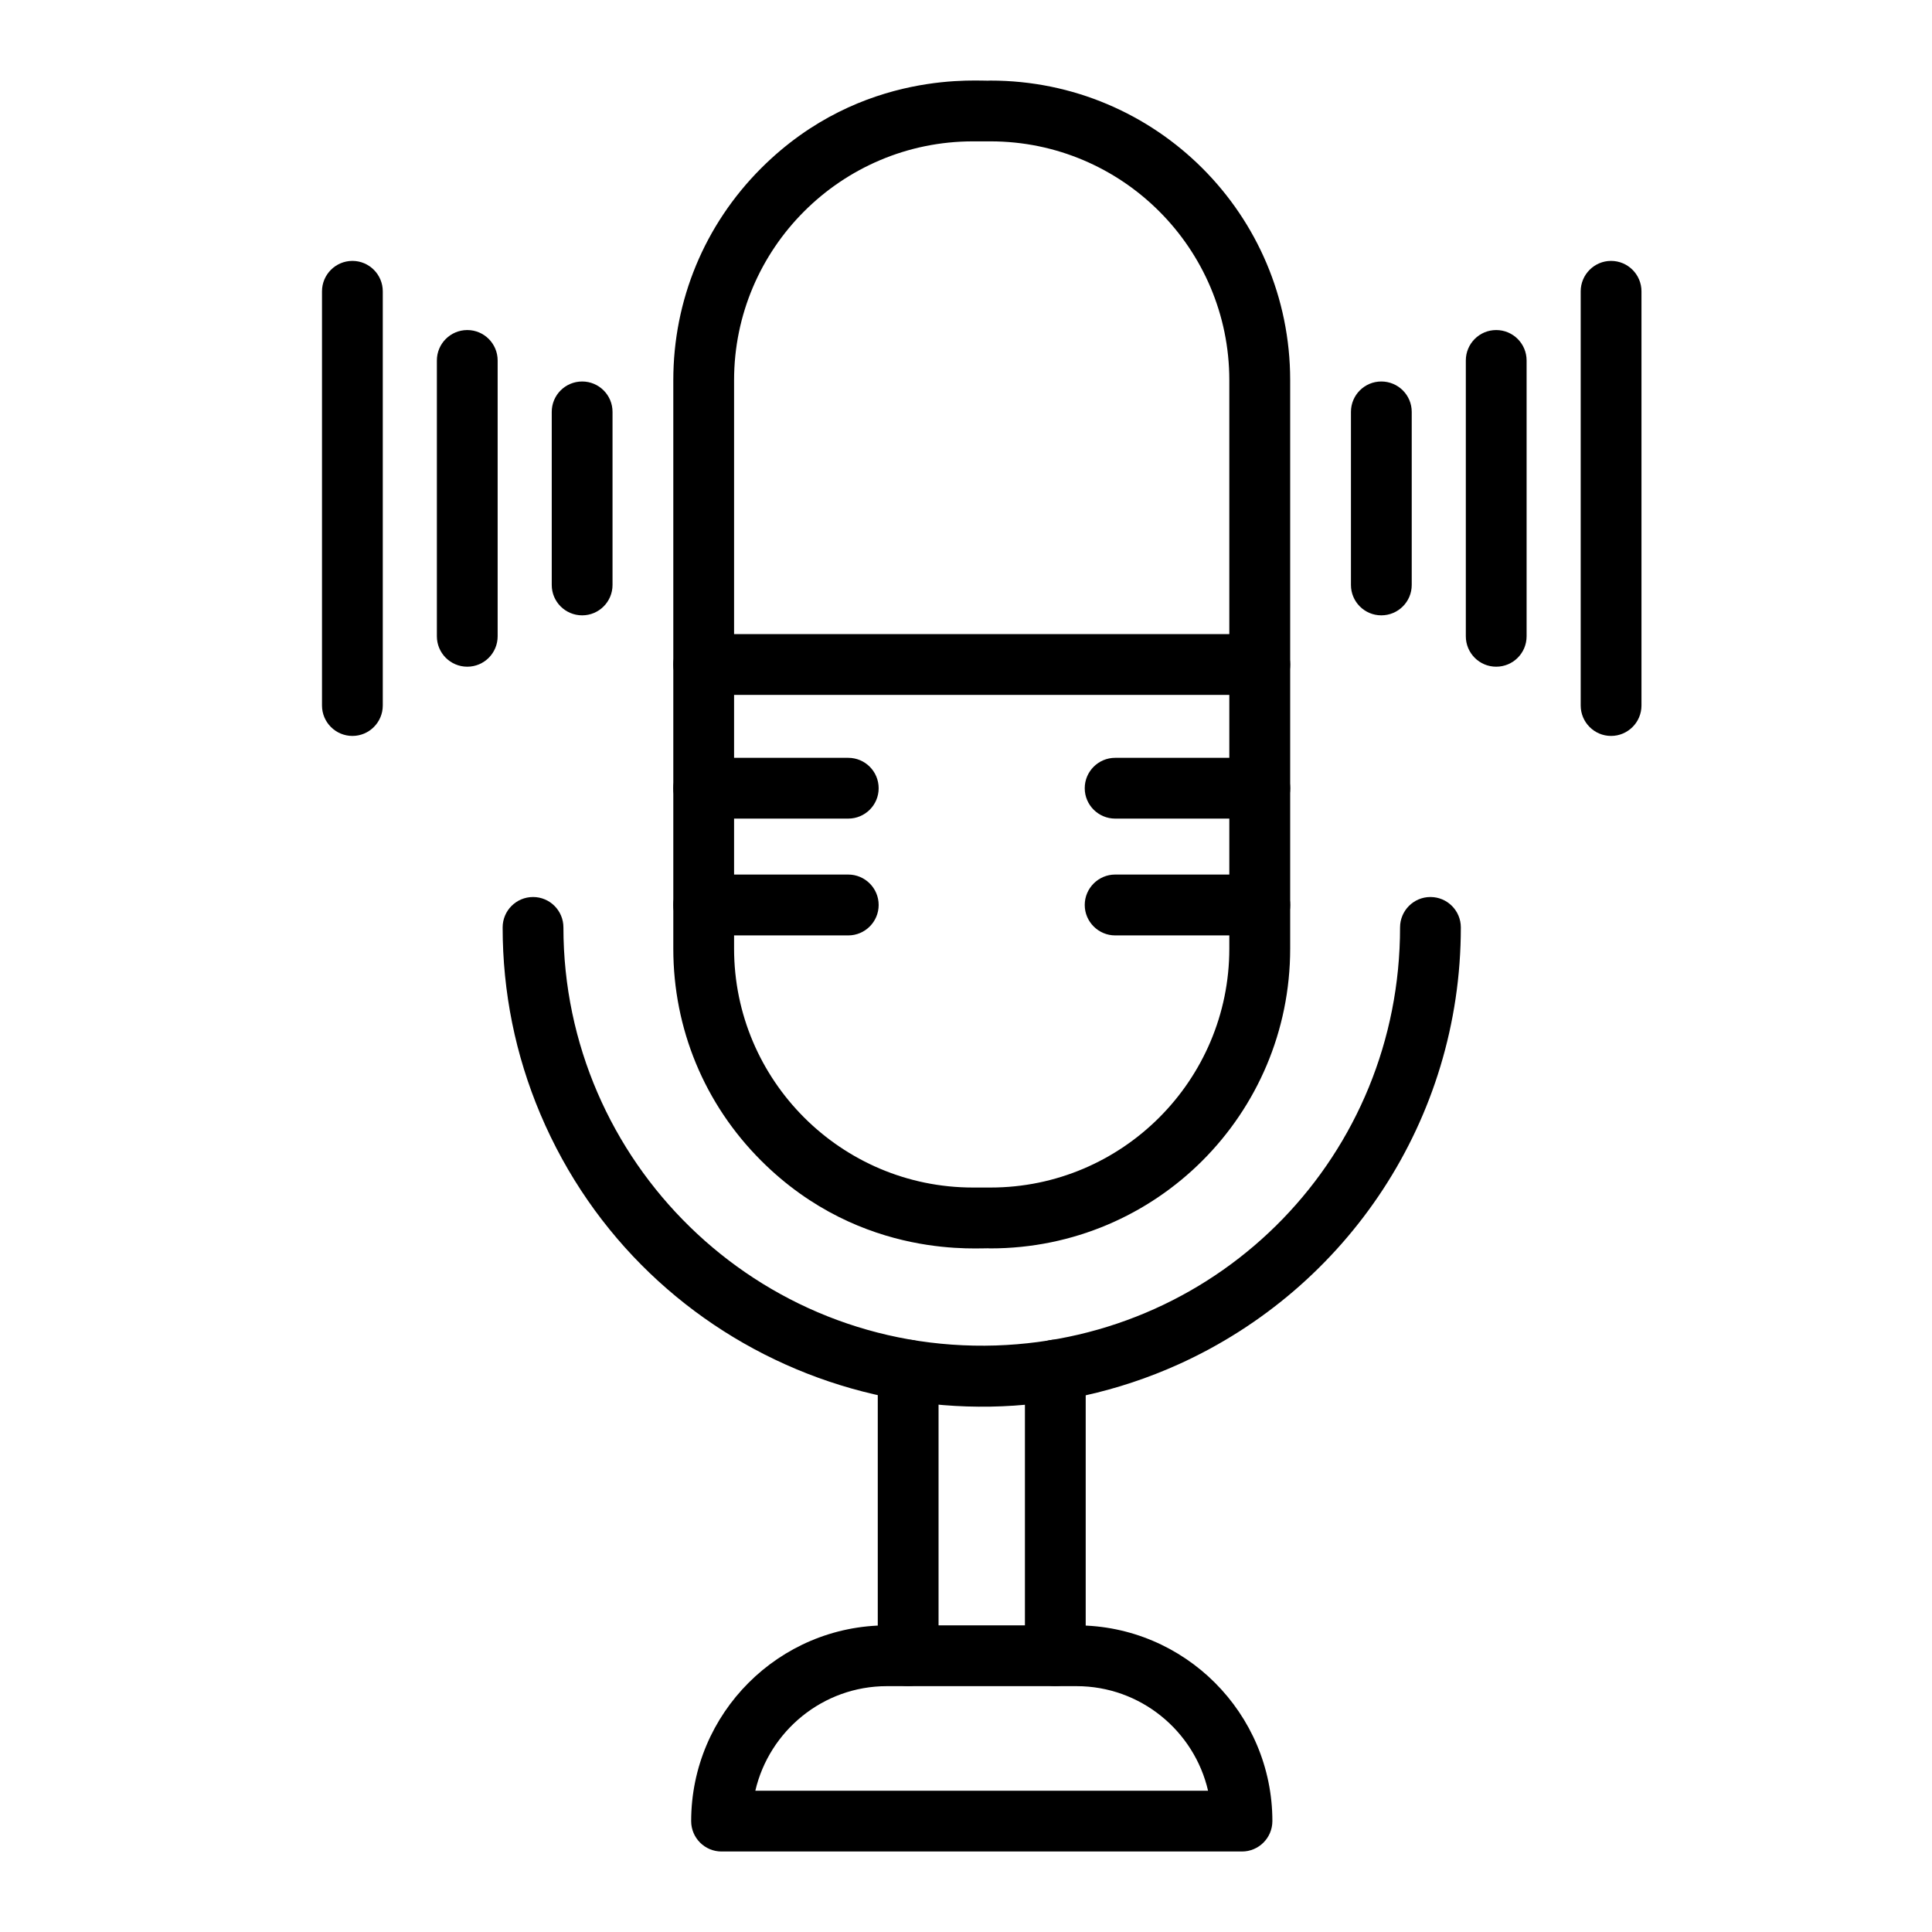 <svg width="24" height="24" viewBox="0 0 24 24" fill="none" xmlns="http://www.w3.org/2000/svg">
<path d="M12.304 15.508C12.21 15.491 10.711 15.674 9.454 14.417C8.751 13.714 8.364 12.779 8.364 11.785V4.723C8.364 3.729 8.752 2.794 9.454 2.091C10.71 0.834 12.21 1.018 12.304 1.001C14.358 1.001 16.027 2.662 16.027 4.723V11.784C16.027 13.841 14.363 15.508 12.304 15.508ZM12.087 1.756C10.45 1.756 9.119 3.087 9.119 4.723V11.784C9.119 13.421 10.45 14.752 12.087 14.752H12.304C13.94 14.752 15.271 13.421 15.271 11.784V4.723C15.271 3.087 13.94 1.756 12.304 1.756H12.087Z" fill="black"/>
<path d="M11.281 20.945C11.073 20.945 10.904 20.776 10.904 20.567V17.02C10.904 16.812 11.073 16.643 11.281 16.643C11.49 16.643 11.659 16.812 11.659 17.02V20.567C11.659 20.776 11.49 20.945 11.281 20.945Z" fill="black"/>
<path d="M13.109 20.945C12.901 20.945 12.732 20.776 12.732 20.568V17.02C12.732 16.811 12.901 16.642 13.109 16.642C13.318 16.642 13.487 16.811 13.487 17.02V20.568C13.487 20.776 13.318 20.945 13.109 20.945Z" fill="black"/>
<path d="M15.428 23H8.963C8.755 23 8.586 22.831 8.586 22.623C8.586 21.282 9.677 20.191 11.018 20.191H13.374C14.715 20.191 15.806 21.282 15.806 22.623C15.805 22.831 15.637 23 15.428 23ZM9.383 22.245H15.007C14.835 21.502 14.168 20.946 13.373 20.946H11.017C10.223 20.946 9.556 21.502 9.383 22.245Z" fill="black"/>
<path d="M6.712 13.838C6.402 13.104 6.244 12.324 6.244 11.521C6.244 11.312 6.413 11.143 6.622 11.143C6.83 11.143 6.999 11.312 6.999 11.521C6.999 14.424 9.401 16.809 12.371 16.714C15.187 16.62 17.392 14.339 17.392 11.521C17.392 11.312 17.561 11.143 17.769 11.143C17.978 11.143 18.147 11.312 18.147 11.521C18.147 13.915 16.732 16.002 14.643 16.947C11.6 18.321 8.013 16.916 6.712 13.838Z" fill="black"/>
<path d="M15.649 8.632H8.741C8.533 8.632 8.364 8.463 8.364 8.255C8.364 8.046 8.533 7.877 8.741 7.877H15.649C15.857 7.877 16.027 8.046 16.027 8.255C16.027 8.463 15.858 8.632 15.649 8.632Z" fill="black"/>
<path d="M10.537 10.169H8.741C8.533 10.169 8.364 10 8.364 9.792C8.364 9.583 8.533 9.414 8.741 9.414H10.537C10.746 9.414 10.915 9.583 10.915 9.792C10.915 10 10.746 10.169 10.537 10.169Z" fill="black"/>
<path d="M10.537 11.62H8.741C8.533 11.62 8.364 11.45 8.364 11.242C8.364 11.034 8.533 10.864 8.741 10.864H10.537C10.746 10.864 10.915 11.034 10.915 11.242C10.915 11.45 10.746 11.62 10.537 11.62Z" fill="black"/>
<path d="M15.649 10.169H13.853C13.645 10.169 13.475 10 13.475 9.792C13.475 9.583 13.645 9.414 13.853 9.414H15.649C15.857 9.414 16.027 9.583 16.027 9.792C16.027 10 15.858 10.169 15.649 10.169Z" fill="black"/>
<path d="M15.649 11.62H13.853C13.645 11.62 13.475 11.45 13.475 11.242C13.475 11.034 13.645 10.864 13.853 10.864H15.649C15.857 10.864 16.027 11.034 16.027 11.242C16.027 11.45 15.858 11.62 15.649 11.62Z" fill="black"/>
<path d="M7.232 7.644C7.023 7.644 6.854 7.475 6.854 7.267V5.116C6.854 4.908 7.023 4.739 7.232 4.739C7.44 4.739 7.609 4.908 7.609 5.116V7.267C7.609 7.475 7.44 7.644 7.232 7.644Z" fill="black"/>
<path d="M5.805 8.282C5.596 8.282 5.427 8.113 5.427 7.904V4.478C5.427 4.269 5.596 4.1 5.805 4.1C6.013 4.1 6.182 4.269 6.182 4.478V7.904C6.182 8.113 6.013 8.282 5.805 8.282Z" fill="black"/>
<path d="M4.378 9.142C4.169 9.142 4 8.972 4 8.764V3.619C4 3.411 4.169 3.241 4.378 3.241C4.586 3.241 4.755 3.411 4.755 3.619V8.764C4.755 8.972 4.586 9.142 4.378 9.142Z" fill="black"/>
<path d="M17.159 7.644C16.951 7.644 16.782 7.475 16.782 7.267V5.116C16.782 4.908 16.951 4.739 17.159 4.739C17.368 4.739 17.537 4.908 17.537 5.116V7.267C17.537 7.475 17.368 7.644 17.159 7.644Z" fill="black"/>
<path d="M18.586 8.282C18.378 8.282 18.209 8.113 18.209 7.904V4.478C18.209 4.269 18.378 4.1 18.586 4.1C18.795 4.1 18.964 4.269 18.964 4.478V7.904C18.964 8.113 18.795 8.282 18.586 8.282Z" fill="black"/>
<path d="M20.013 9.142C19.805 9.142 19.636 8.972 19.636 8.764V3.619C19.636 3.411 19.805 3.241 20.013 3.241C20.222 3.241 20.391 3.411 20.391 3.619V8.764C20.391 8.972 20.222 9.142 20.013 9.142Z" fill="black"/>
</svg>
